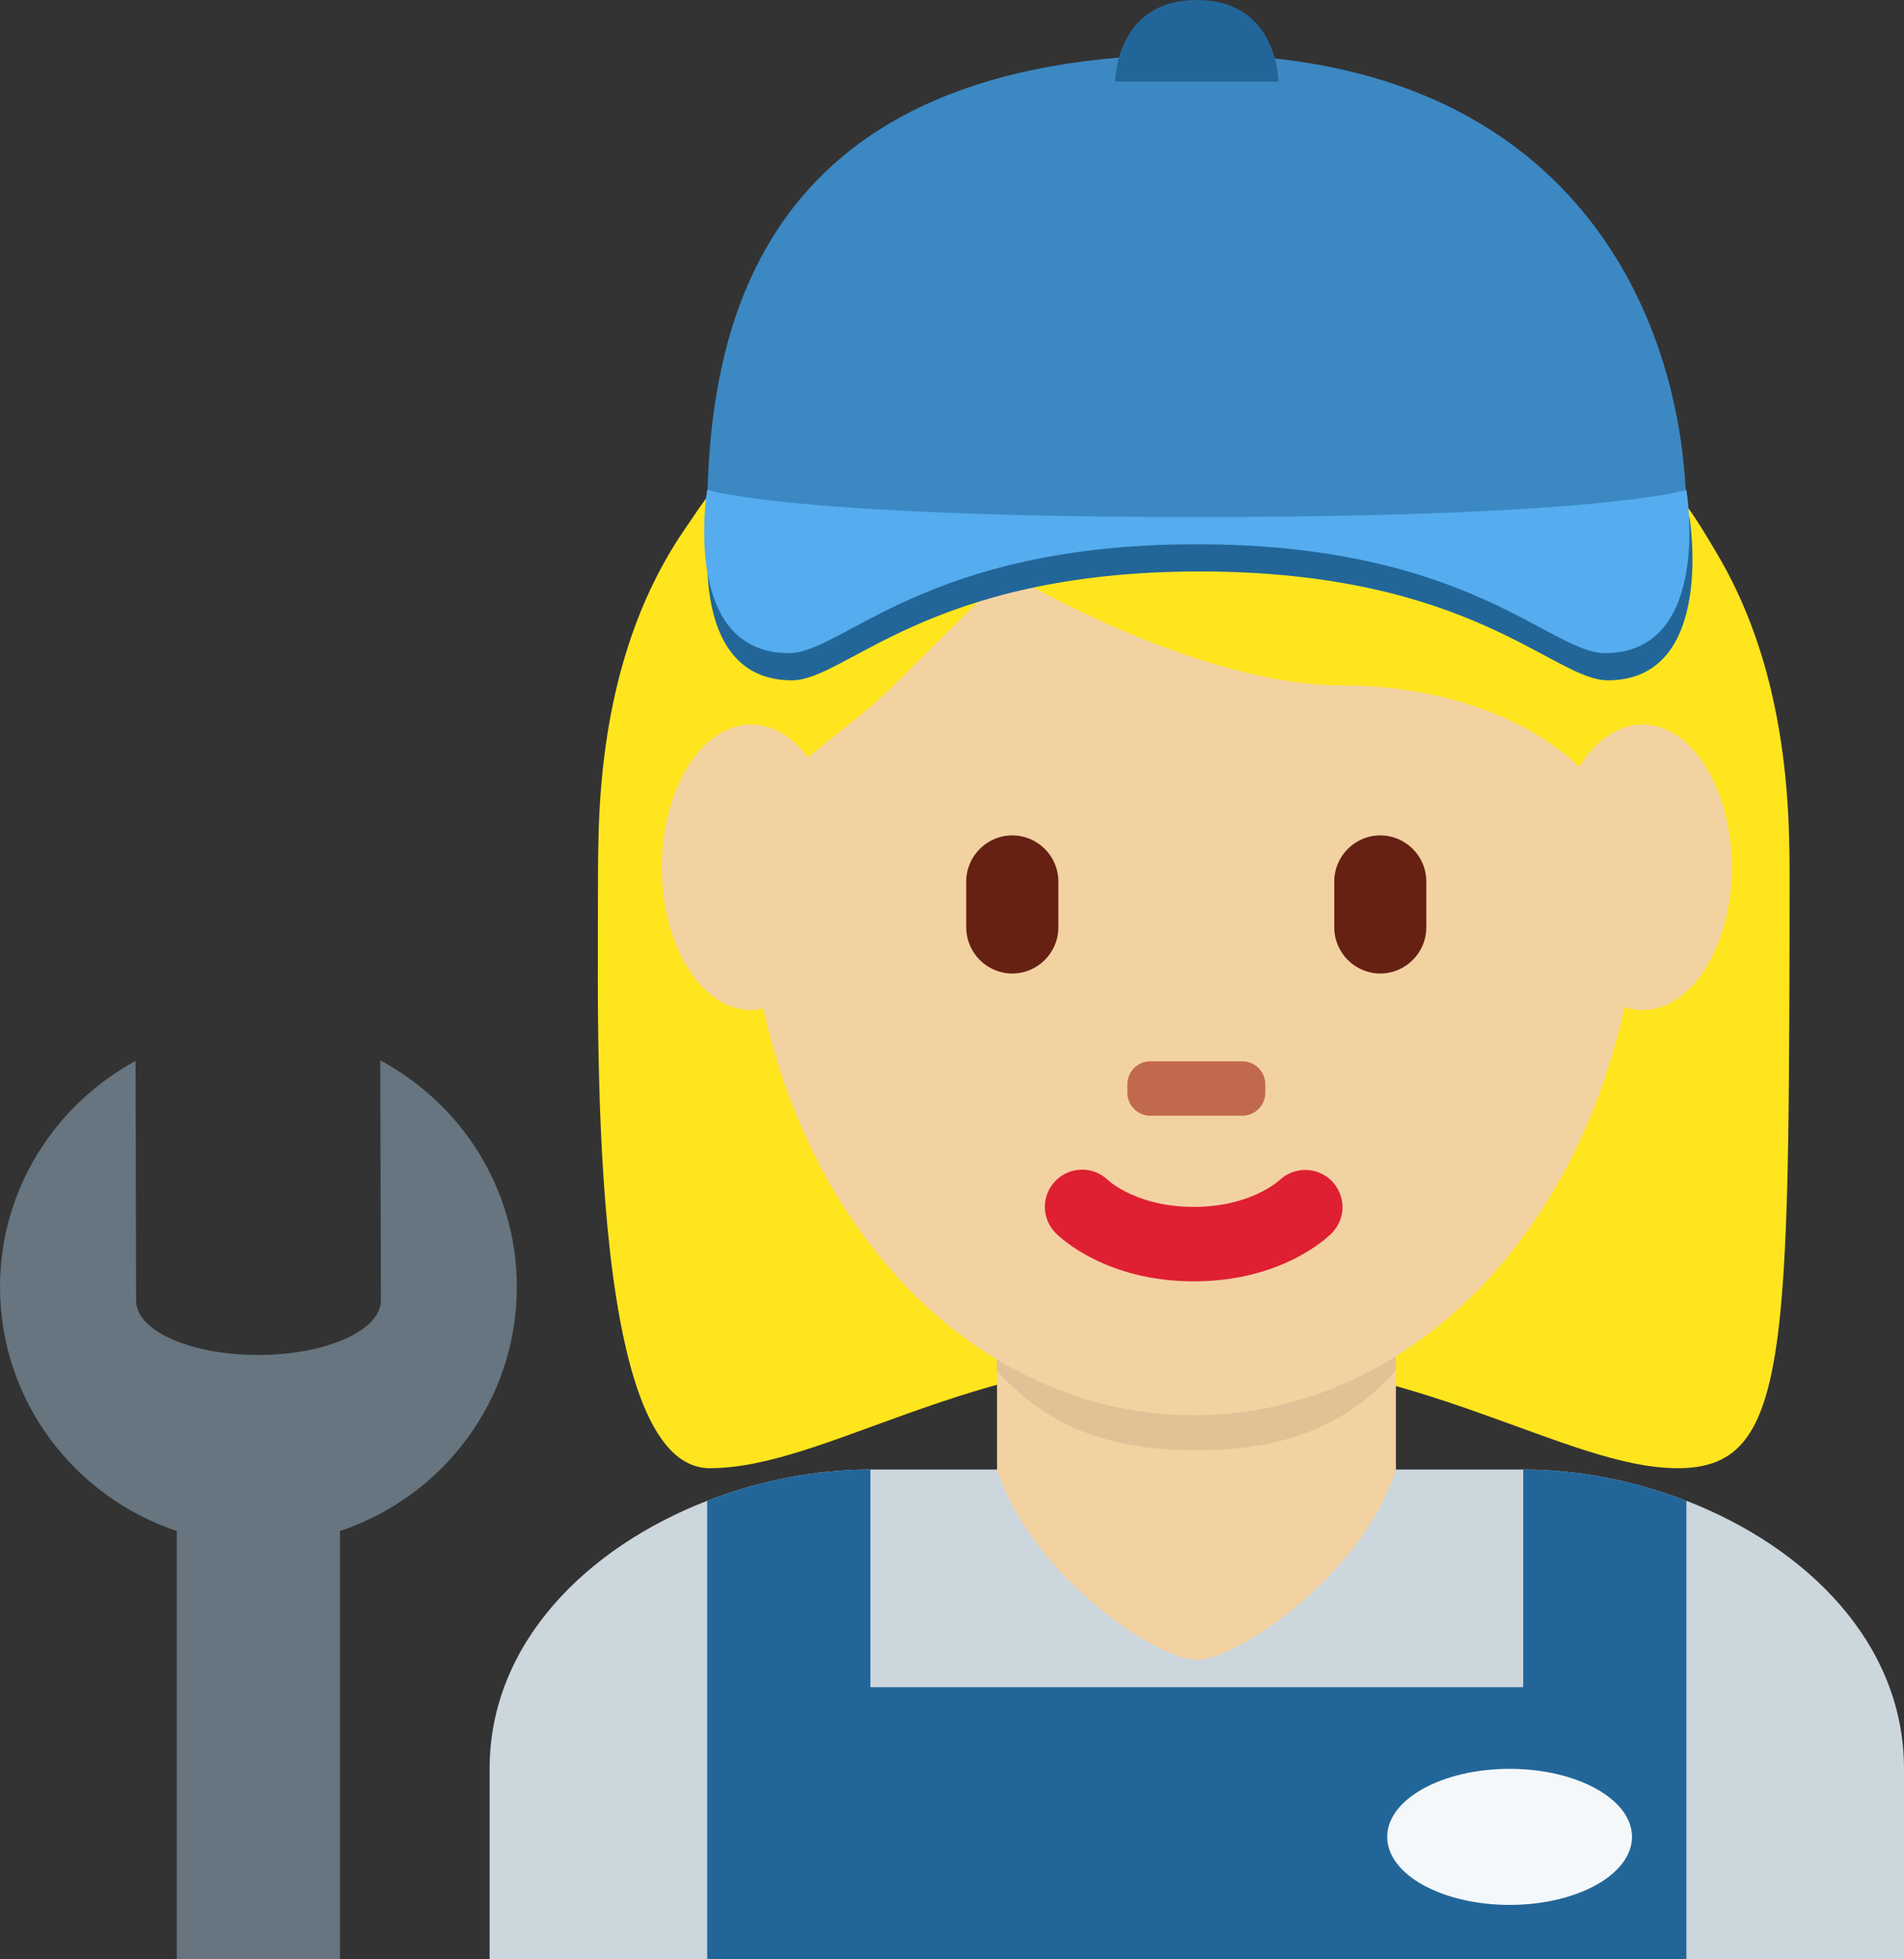 <?xml version="1.0" encoding="UTF-8" standalone="no"?>
<svg
   xmlns:dc="http://purl.org/dc/elements/1.1/"
   xmlns:cc="http://creativecommons.org/ns#"
   xmlns:rdf="http://www.w3.org/1999/02/22-rdf-syntax-ns#"
   xmlns:svg="http://www.w3.org/2000/svg"
   xmlns="http://www.w3.org/2000/svg"
   xmlns:sodipodi="http://sodipodi.sourceforge.net/DTD/sodipodi-0.dtd"
   xmlns:inkscape="http://www.inkscape.org/namespaces/inkscape"
   viewBox="0 0 35 36"
   id="svg2"
   version="1.1"
   inkscape:version="0.91 r13725"
   sodipodi:docname="1f469-1f3fc-200d-1f527.svg"
   width="35"
   height="36">
  <rect x="0" y="0" width="35" height="36" fill="#333333" stroke="none"/>
  <defs
     id="defs40" />
  <sodipodi:namedview
     pagecolor="#ffffff"
     bordercolor="#666666"
     borderopacity="1"
     objecttolerance="10"
     gridtolerance="10"
     guidetolerance="10"
     inkscape:pageopacity="0"
     inkscape:pageshadow="2"
     inkscape:window-width="640"
     inkscape:window-height="480"
     id="namedview38"
     showgrid="false"
     inkscape:zoom="6.5555556"
     inkscape:cx="18.000003"
     inkscape:cy="18"
     inkscape:window-x="0"
     inkscape:window-y="0"
     inkscape:window-maximized="0"
     inkscape:current-layer="svg2" />
  <path
     d="m 31,27.575 c -0.959,-0.372 -1.996,-0.575 -3,-0.575 l -12,0 c -1.004,0 -2.041,0.203 -3,0.575 -2.207,0.855 -4,2.614 -4,4.925 l 0,3.5 26,0 0,-3.5 c 0,-2.311 -1.792,-4.07 -4,-4.925 z"
     id="path4"
     inkscape:connector-curvature="0"
     style="fill:#ccd6dd" />
  <path
     d="m 28,27 0,4 -12,0 0,-4 c -1.004,0 -2.041,0.203 -3,0.575 l 0,8.425 18,0 0,-8.425 c -0.959,-0.372 -1.996,-0.575 -3,-0.575 z"
     id="path6"
     inkscape:connector-curvature="0"
     style="fill:#226699" />
  <ellipse
     cx="27.75"
     cy="33.75"
     rx="2.25"
     ry="1.25"
     id="ellipse8"
     style="fill:#f5f8fa" />
  <path
     d="m 21.945,5.081 c -4.105,0 -10.949,2.053 -10.949,10.947 0,2.737 -0.234,10.948 2.053,10.948 2.111,0 4.79,-2.053 8.896,-2.053 4.104,0 6.842,2.053 8.895,2.053 2.053,0 2.053,-2.053 2.053,-10.948 -10e-4,-8.894 -6.843,-10.947 -10.948,-10.947 z"
     id="path10"
     inkscape:connector-curvature="0"
     style="fill:#ffe51e" />
  <path
     d="m 18.328,27.018 c 0.672,1.982 2.964,3.482 3.672,3.482 0.708,0 3,-1.5 3.66,-3.482 l 0,-3.203 -7.332,0 0,3.203 z"
     id="path12"
     inkscape:connector-curvature="0"
     style="fill:#f3d2a2" />
  <path
     d="m 18.322,25.179 c 1.022,1.155 2.29,1.468 3.668,1.468 1.379,0 2.647,-0.312 3.67,-1.468 l 0,-2.936 -7.338,0 0,2.936 z"
     id="path14"
     inkscape:connector-curvature="0"
     style="fill:#e2c196" />
  <path
     d="m 13.734,15.718 c 0,-5.834 3.676,-10.563 8.211,-10.563 4.533,0 8.209,4.729 8.209,10.563 0,5.833 -3.676,10.285 -8.209,10.285 -4.535,0 -8.211,-4.452 -8.211,-10.285"
     id="path16"
     inkscape:connector-curvature="0"
     style="fill:#f3d2a2" />
  <path
     d="m 21.945,23.543 c -1.606,0 -2.447,-0.794 -2.537,-0.885 -0.268,-0.267 -0.268,-0.7 0,-0.967 0.266,-0.265 0.692,-0.267 0.961,-0.007 0.035,0.032 0.551,0.491 1.576,0.491 1.038,0 1.555,-0.473 1.576,-0.492 0.273,-0.256 0.703,-0.248 0.963,0.02 0.26,0.269 0.26,0.691 -0.004,0.955 -0.089,0.091 -0.929,0.885 -2.535,0.885"
     id="path18"
     inkscape:connector-curvature="0"
     style="fill:#df1f32" />
  <path
     d="m 11.725,19.012 c -0.021,-1 -0.044,-0.224 -0.044,-0.465 0,-3.422 2.053,0.494 2.053,-1.943 0,-2.439 1.368,-2.683 2.736,-4.051 0.685,-0.684 2.053,-2.026 2.053,-2.026 0,0 3.421,2.067 6.158,2.067 2.736,0 5.474,1.375 5.474,4.112 0,2.736 2.053,-1.584 2.053,1.837 0,0.244 -0.022,-0.531 -0.04,0.469 l 0.719,0 c 0.006,-2 0.006,-1.924 0.006,-3.202 0,-8.895 -6.842,-9.81 -10.948,-9.81 -4.104,0 -10.947,0.859 -10.947,9.755 0,0.793 -0.02,1.257 0.008,3.257 l 0.719,0 z"
     id="path20"
     inkscape:connector-curvature="0"
     style="fill:#ffe51e" />
  <path
     d="m 15.444,15.936 c 0,1.448 -0.734,2.622 -1.639,2.622 -0.905,0 -1.639,-1.174 -1.639,-2.622 0,-1.448 0.734,-2.623 1.639,-2.623 0.905,-0.001 1.639,1.174 1.639,2.623 m 16.389,0 c 0,1.448 -0.733,2.622 -1.639,2.622 -0.905,0 -1.639,-1.174 -1.639,-2.622 0,-1.448 0.733,-2.623 1.639,-2.623 0.906,-0.001 1.639,1.174 1.639,2.623"
     id="path22"
     inkscape:connector-curvature="0"
     style="fill:#f3d2a2" />
  <path
     d="m 18.608,17.887 c -0.465,0 -0.846,-0.381 -0.846,-0.847 l 0,-0.845 c 0,-0.465 0.381,-0.846 0.846,-0.846 0.466,0 0.847,0.381 0.847,0.846 l 0,0.845 c 0,0.466 -0.381,0.847 -0.847,0.847 m 6.765,0 c -0.465,0 -0.846,-0.381 -0.846,-0.847 l 0,-0.845 c 0,-0.465 0.381,-0.846 0.846,-0.846 0.465,0 0.846,0.381 0.846,0.846 l 0,0.845 c 0,0.466 -0.381,0.847 -0.846,0.847"
     id="path24"
     inkscape:connector-curvature="0"
     style="fill:#662113" />
  <path
     d="m 22.836,20.5 -1.69,0 c -0.233,0 -0.423,-0.19 -0.423,-0.423 l 0,-0.153 c 0,-0.233 0.189,-0.424 0.423,-0.424 l 1.69,0 c 0.233,0 0.424,0.19 0.424,0.424 l 0,0.153 c 0,0.233 -0.191,0.423 -0.424,0.423"
     id="path26"
     inkscape:connector-curvature="0"
     style="fill:#c1694f" />
  <path
     d="m 31,9.5 c 0,1.32 -18,1.32 -18,0 0,-3.546 1,-8.5 9,-8.5 7,0 9,4.954 9,8.5 z"
     id="path28"
     inkscape:connector-curvature="0"
     style="fill:#3b88c3" />
  <path
     d="m 13.056,9.5 c 0,0 -0.5,3 1.5,3 1,0 2.5,-2 7.5,-2 5,0 6.5,2 7.5,2 2,0 1.5,-3 1.5,-3 0,0 -1.5,0.5 -9,0.5 -7.5,0 -9,-0.5 -9,-0.5 z"
     id="path30"
     inkscape:connector-curvature="0"
     style="fill:#226699" />
  <path
     d="m 13,9 c 0,0 -0.5,3 1.5,3 1,0 2.5,-2 7.5,-2 5,0 6.5,2 7.5,2 2,0 1.5,-3 1.5,-3 0,0 -1.5,0.5 -9,0.5 -7.5,0 -9,-0.5 -9,-0.5 z"
     id="path32"
     inkscape:connector-curvature="0"
     style="fill:#55acee" />
  <path
     d="m 20.5,1.5 c 0,0 0,-1.5 1.5,-1.5 1.5,0 1.5,1.5 1.5,1.5 l -3,0 z"
     id="path34"
     inkscape:connector-curvature="0"
     style="fill:#226699" />
  <path
     d="m 9.501,23.635 c -0.005,-1.805 -1.026,-3.353 -2.511,-4.153 l 0.012,4.409 c 0,0.553 -1.006,1.003 -2.249,1.005 -1.242,0.003 -2.25,-0.443 -2.251,-0.995 l -0.01,-4.408 C 1.012,20.299 -0.002,21.851 2.9532805e-6,23.656 0.006,25.747 1.37,27.501 3.25,28.131 l 0,7.869 3,0 0,-7.869 c 1.888,-0.632 3.256,-2.397 3.251,-4.496 z"
     id="path36"
     inkscape:connector-curvature="0"
     style="fill:#66757f" />
</svg>
